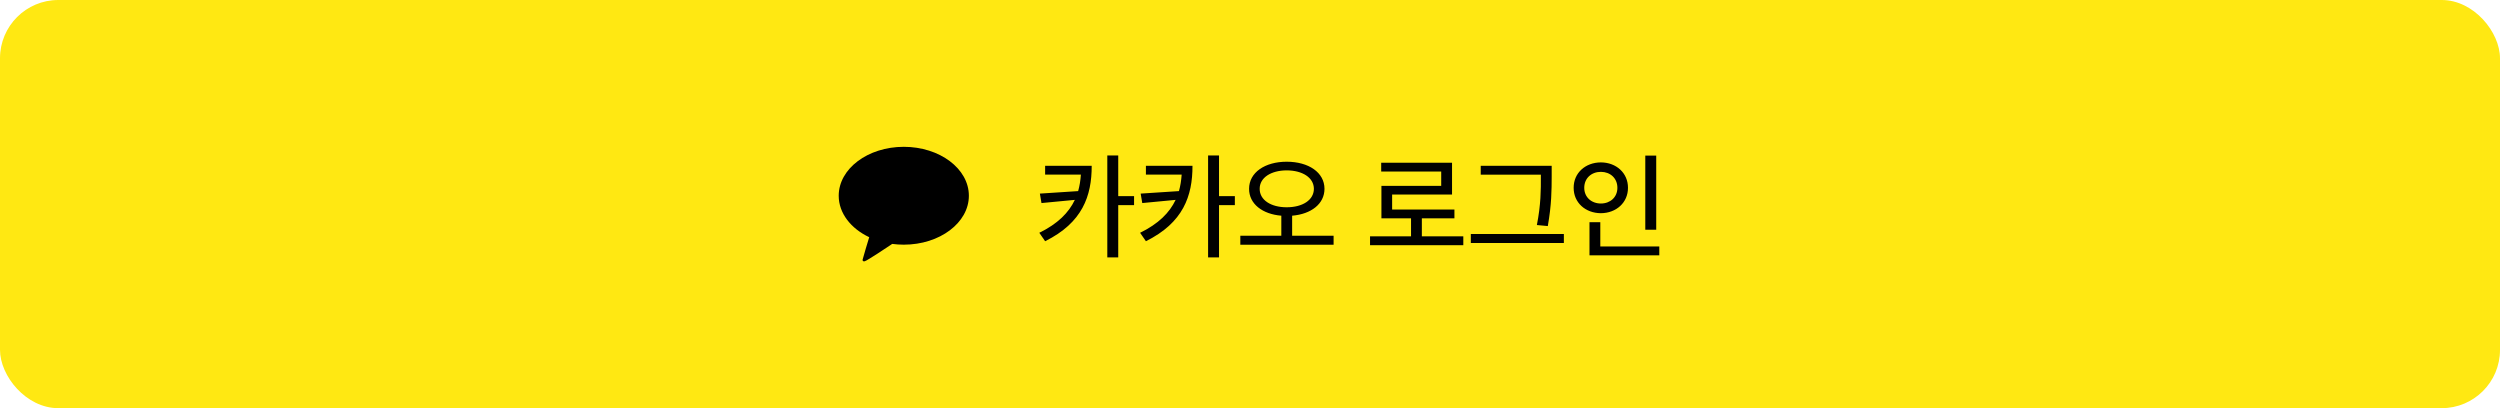 <svg width="343" height="56" viewBox="0 0 343 56" fill="none" xmlns="http://www.w3.org/2000/svg">
<rect width="343" height="56" rx="8" fill="#FFE812"/>
<path d="M124 20.143C119.069 20.143 115.071 23.149 115.071 26.856C115.071 29.253 116.743 31.357 119.256 32.544C119.12 32.994 118.378 35.438 118.348 35.63C118.348 35.63 118.33 35.774 118.428 35.829C118.526 35.884 118.641 35.841 118.641 35.841C118.922 35.804 121.899 33.81 122.414 33.464C122.929 33.533 123.459 33.569 124 33.569C128.931 33.569 132.929 30.564 132.929 26.856C132.929 23.149 128.931 20.143 124 20.143Z" fill="black"/>
<path d="M149.781 22.75C149.789 26.883 148.516 30.555 143.391 33.094L142.594 31.938C145.117 30.703 146.625 29.195 147.469 27.422L142.891 27.859L142.672 26.562L147.922 26.219C148.125 25.508 148.242 24.75 148.297 23.953H143.391V22.75H149.781ZM153.422 21.328V26.906H155.594V28.141H153.422V35.312H151.922V21.328H153.422ZM163.609 22.75C163.617 26.883 162.344 30.555 157.219 33.094L156.422 31.938C158.945 30.703 160.453 29.195 161.297 27.422L156.719 27.859L156.5 26.562L161.75 26.219C161.953 25.508 162.07 24.75 162.125 23.953H157.219V22.75H163.609ZM167.25 21.328V26.906H169.422V28.141H167.25V35.312H165.75V21.328H167.25ZM176.531 22.188C179.539 22.188 181.719 23.664 181.719 25.906C181.719 27.969 179.898 29.375 177.281 29.594V32.344H182.969V33.578H170.172V32.344H175.797V29.594C173.211 29.383 171.367 27.977 171.375 25.906C171.367 23.664 173.562 22.188 176.531 22.188ZM176.531 23.375C174.391 23.383 172.82 24.367 172.828 25.906C172.82 27.453 174.391 28.438 176.531 28.438C178.703 28.438 180.258 27.453 180.266 25.906C180.258 24.367 178.703 23.383 176.531 23.375ZM200.766 32.422V33.641H187.969V32.422H193.594V29.953H189.531V25.5H197.734V23.531H189.5V22.328H199.219V26.688H191V28.75H199.547V29.953H195.078V32.422H200.766ZM212.891 22.75V24.234C212.883 26.07 212.883 28.039 212.359 31.016L210.859 30.875C211.414 28.07 211.414 26.008 211.406 24.234V23.969H203.156V22.75H212.891ZM214.562 32.109V33.344H201.797V32.109H214.562ZM227.234 21.344V31.516H225.734V21.344H227.234ZM227.656 33.812V35.031H218.078V30.484H219.562V33.812H227.656ZM219.641 22.281C221.75 22.289 223.367 23.734 223.359 25.766C223.367 27.789 221.75 29.242 219.641 29.25C217.508 29.242 215.898 27.789 215.906 25.766C215.898 23.734 217.508 22.289 219.641 22.281ZM219.641 23.578C218.344 23.578 217.359 24.453 217.359 25.766C217.359 27.055 218.344 27.922 219.641 27.922C220.93 27.922 221.906 27.055 221.906 25.766C221.906 24.453 220.93 23.578 219.641 23.578Z" fill="black"/>
</svg>
